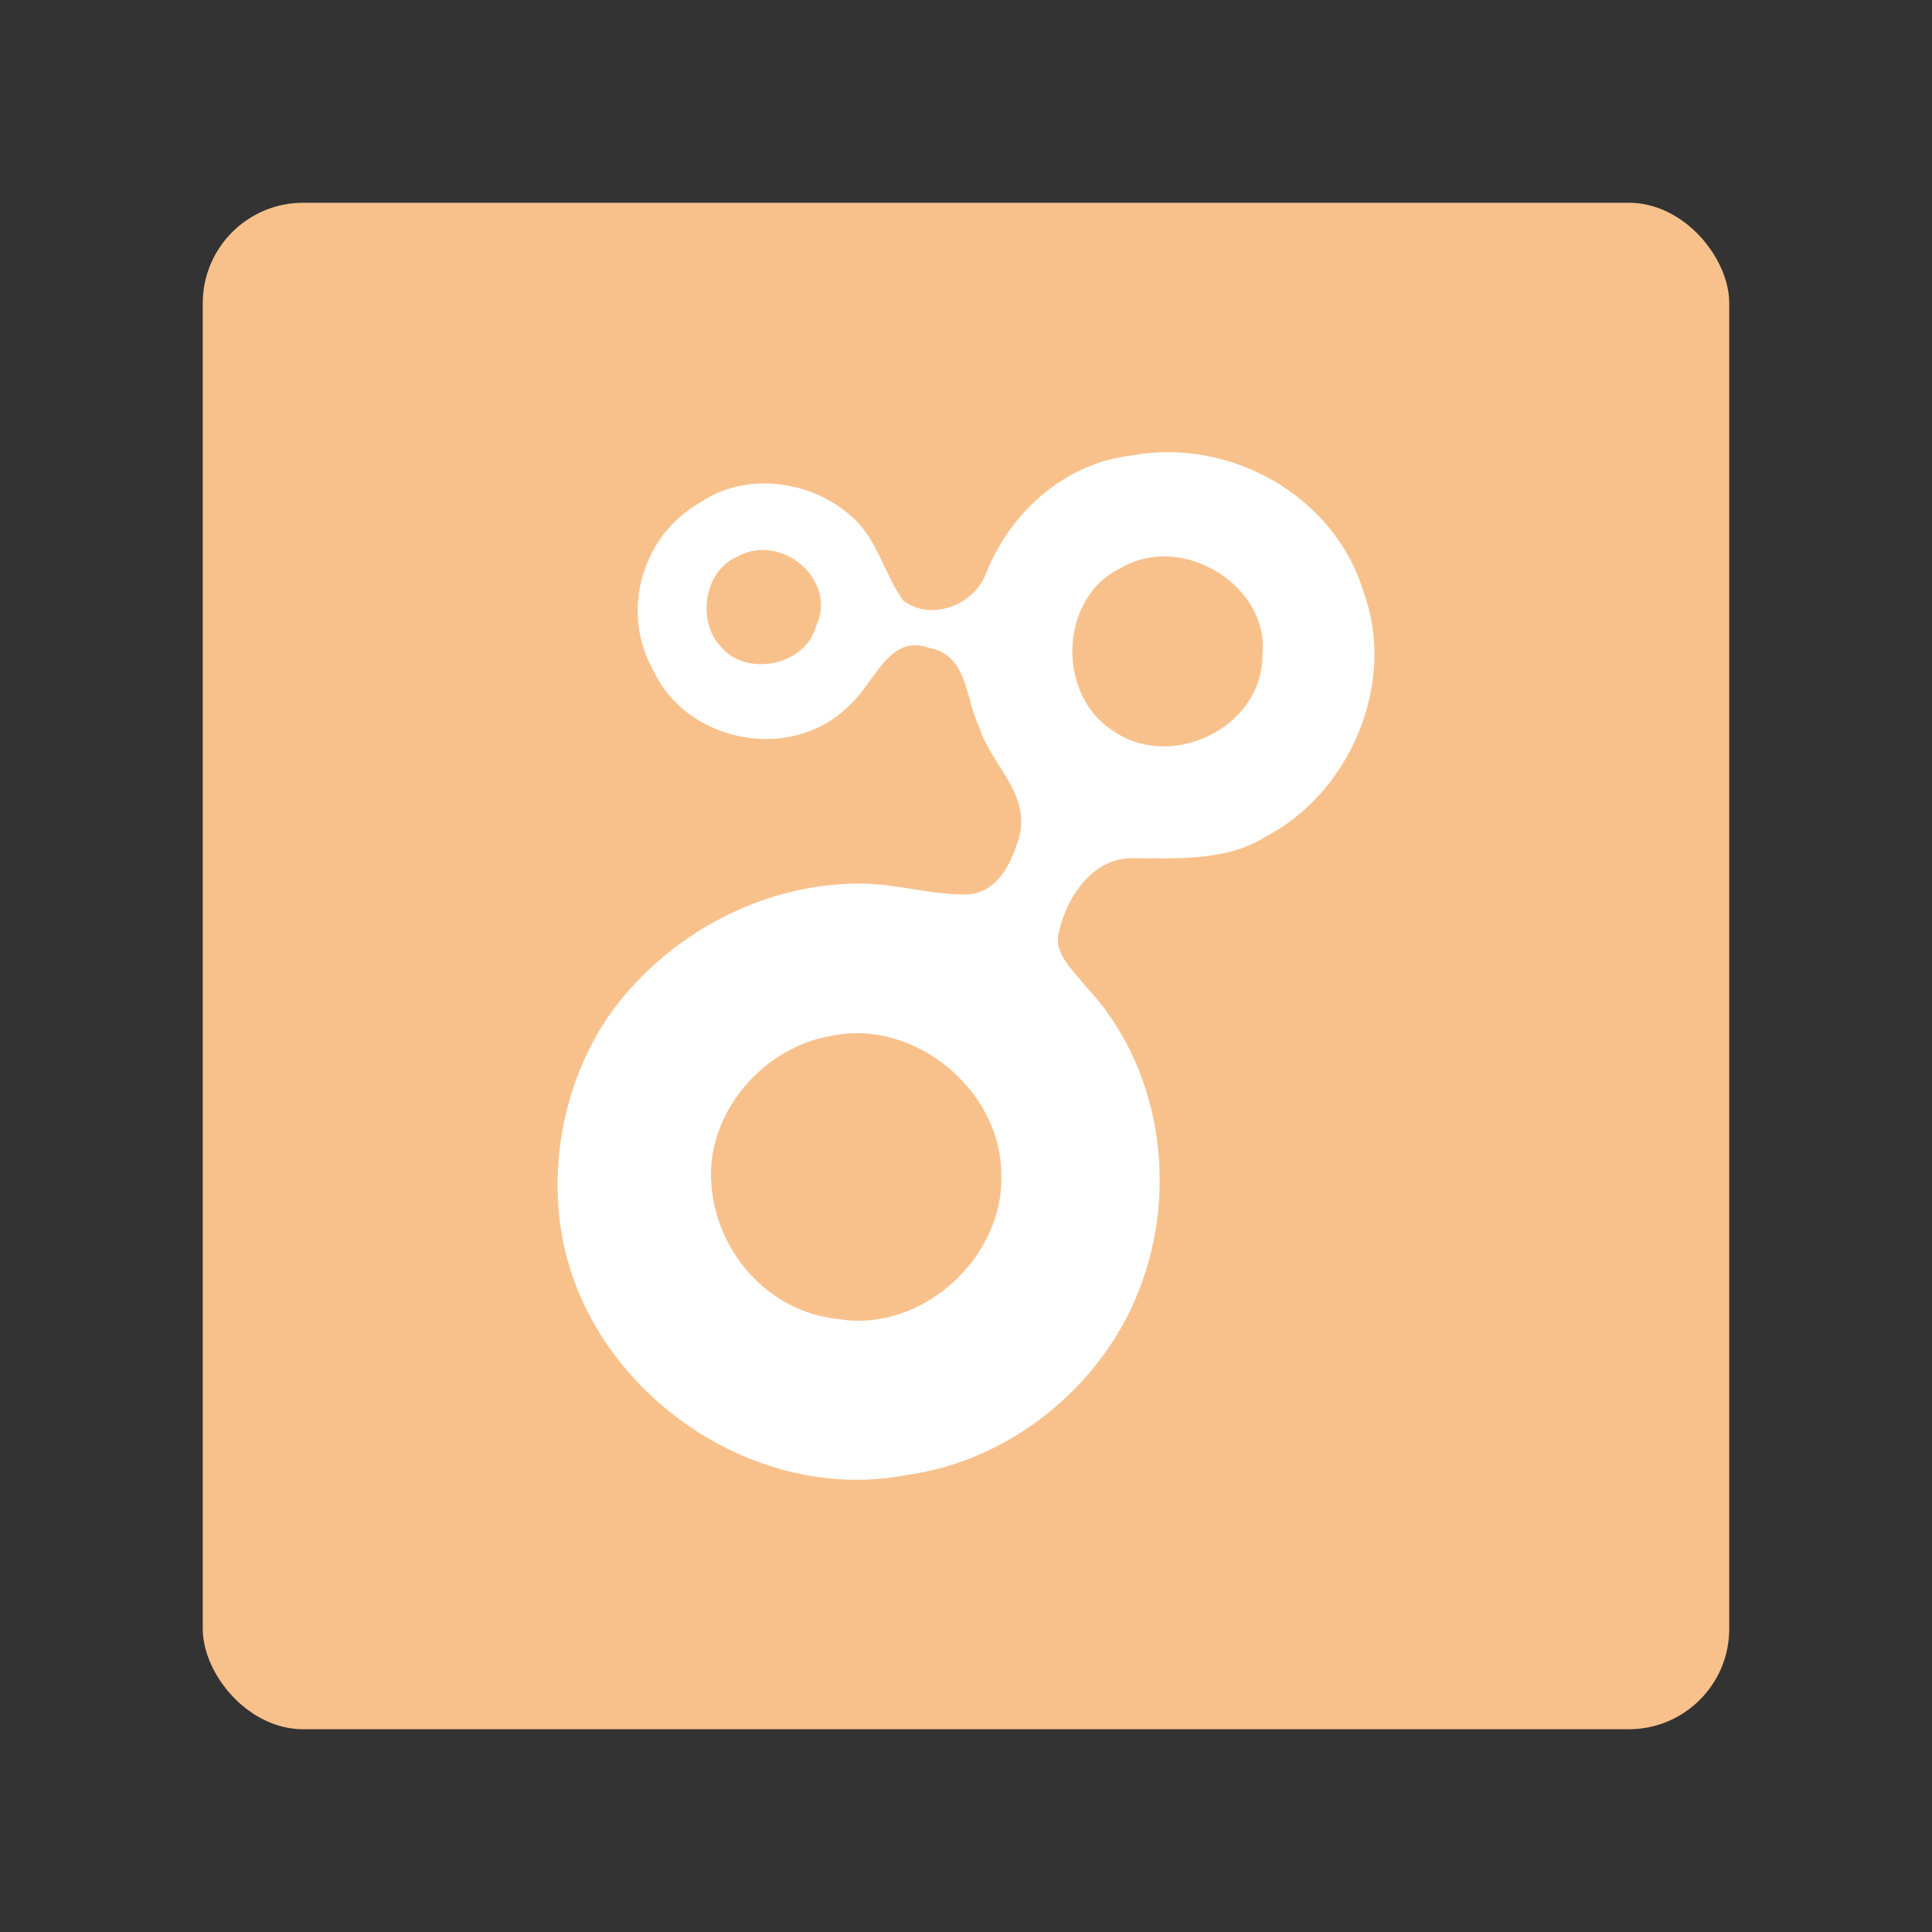 <?xml version="1.0" encoding="UTF-8" standalone="no"?>
<svg
   viewBox="0 0 192 192"
   version="1.1"
   id="svg17"
   sodipodi:docname="neuron.svg"
   inkscape:version="1.3 (0e150ed6c4, 2023-07-21)"
   inkscape:export-filename="ubank.png"
   inkscape:export-xdpi="121.26316"
   inkscape:export-ydpi="121.26316"
   xmlns:inkscape="http://www.inkscape.org/namespaces/inkscape"
   xmlns:sodipodi="http://sodipodi.sourceforge.net/DTD/sodipodi-0.dtd"
   xmlns="http://www.w3.org/2000/svg"
   xmlns:svg="http://www.w3.org/2000/svg">
  <rect x="0" y="0" width="192" height="192" fill="#333333" stroke="none"/>
  <defs
     id="defs21">
    <inkscape:perspective
       sodipodi:type="inkscape:persp3d"
       inkscape:vp_x="0 : 96 : 1"
       inkscape:vp_y="0 : 1000 : 0"
       inkscape:vp_z="192 : 96 : 1"
       inkscape:persp3d-origin="96 : 64 : 1"
       id="perspective1" />
  </defs>
  <sodipodi:namedview
     id="namedview19"
     pagecolor="#ffffff"
     bordercolor="#000000"
     borderopacity="0.25"
     inkscape:showpageshadow="2"
     inkscape:pageopacity="0.0"
     inkscape:pagecheckerboard="0"
     inkscape:deskcolor="#d1d1d1"
     showgrid="false"
     inkscape:zoom="3.7830213"
     inkscape:cx="88.024881"
     inkscape:cy="107.18946"
     inkscape:window-width="3157"
     inkscape:window-height="1371"
     inkscape:window-x="26"
     inkscape:window-y="23"
     inkscape:window-maximized="0"
     inkscape:current-layer="svg17"
     showguides="true">
    <sodipodi:guide
       position="86.373,117.448"
       orientation="0,-1"
       id="guide1910"
       inkscape:locked="false" />
    <sodipodi:guide
       position="95.15,85.933"
       orientation="1,0"
       id="guide2105"
       inkscape:locked="false" />
  </sodipodi:namedview>
  <rect
     width="151.7"
     height="151.7"
     x="20.15"
     y="20.15"
     rx="9.98"
     style="opacity:1;isolation:isolate;fill:#f8c18c;stroke:none;stroke-width:0.998;stroke-linecap:round;stroke-linejoin:round"
     id="rect9" />
  <path
     d="m 112.479,45.266 c 9.735,-1.803 20.191,3.966 23.075,13.701 3.245,9.014 -1.442,19.83 -9.735,24.157 -3.966,2.524 -9.014,2.163 -13.34,2.163 -3.966,0 -6.49,3.966 -7.211,7.211 -0.721,2.163 1.442,3.966 2.524,5.408 7.572,7.932 9.374,20.191 5.408,30.286 -3.606,9.374 -12.619,16.946 -23.075,18.388 -14.783,2.884 -30.286,-7.572 -33.892,-21.994 -2.163,-8.653 0,-18.749 5.769,-25.599 5.769,-6.85 14.422,-11.177 23.436,-11.177 3.606,0 6.85,1.082 10.456,1.082 3.245,0 4.687,-3.245 5.408,-5.769 1.082,-4.327 -2.884,-7.211 -3.966,-10.817 -1.442,-2.884 -1.082,-7.211 -5.048,-7.932 -3.966,-1.442 -5.408,3.606 -7.932,5.769 -5.769,5.769 -16.225,3.606 -19.47,-3.606 -3.245,-5.769 -1.082,-13.34 4.687,-16.585 4.687,-3.245 11.538,-2.163 15.504,1.803 2.163,2.163 2.884,5.408 4.687,7.932 2.884,2.163 7.211,0.361 8.293,-2.884 2.524,-6.129 7.932,-10.817 14.422,-11.538 M 73.179,55.362 v 0 c -3.245,1.442 -3.966,6.49 -1.442,9.014 2.524,2.884 8.293,1.803 9.374,-2.163 2.163,-4.687 -3.606,-9.374 -7.932,-6.85 m 38.219,1.082 v 0 c -6.129,2.884 -6.49,12.619 -0.721,16.225 5.769,3.966 14.783,-0.361 14.783,-7.572 0.721,-6.85 -7.932,-12.259 -14.062,-8.653 M 82.553,102.955 v 0 c -6.49,1.082 -11.898,7.211 -11.898,13.701 0,7.211 5.408,13.701 12.619,14.422 8.293,1.442 16.585,-6.129 16.225,-14.422 0,-8.293 -8.653,-15.504 -16.946,-13.701"
     id="path1"
     style="fill:#ffffff;stroke-width:3.606" />
</svg>
